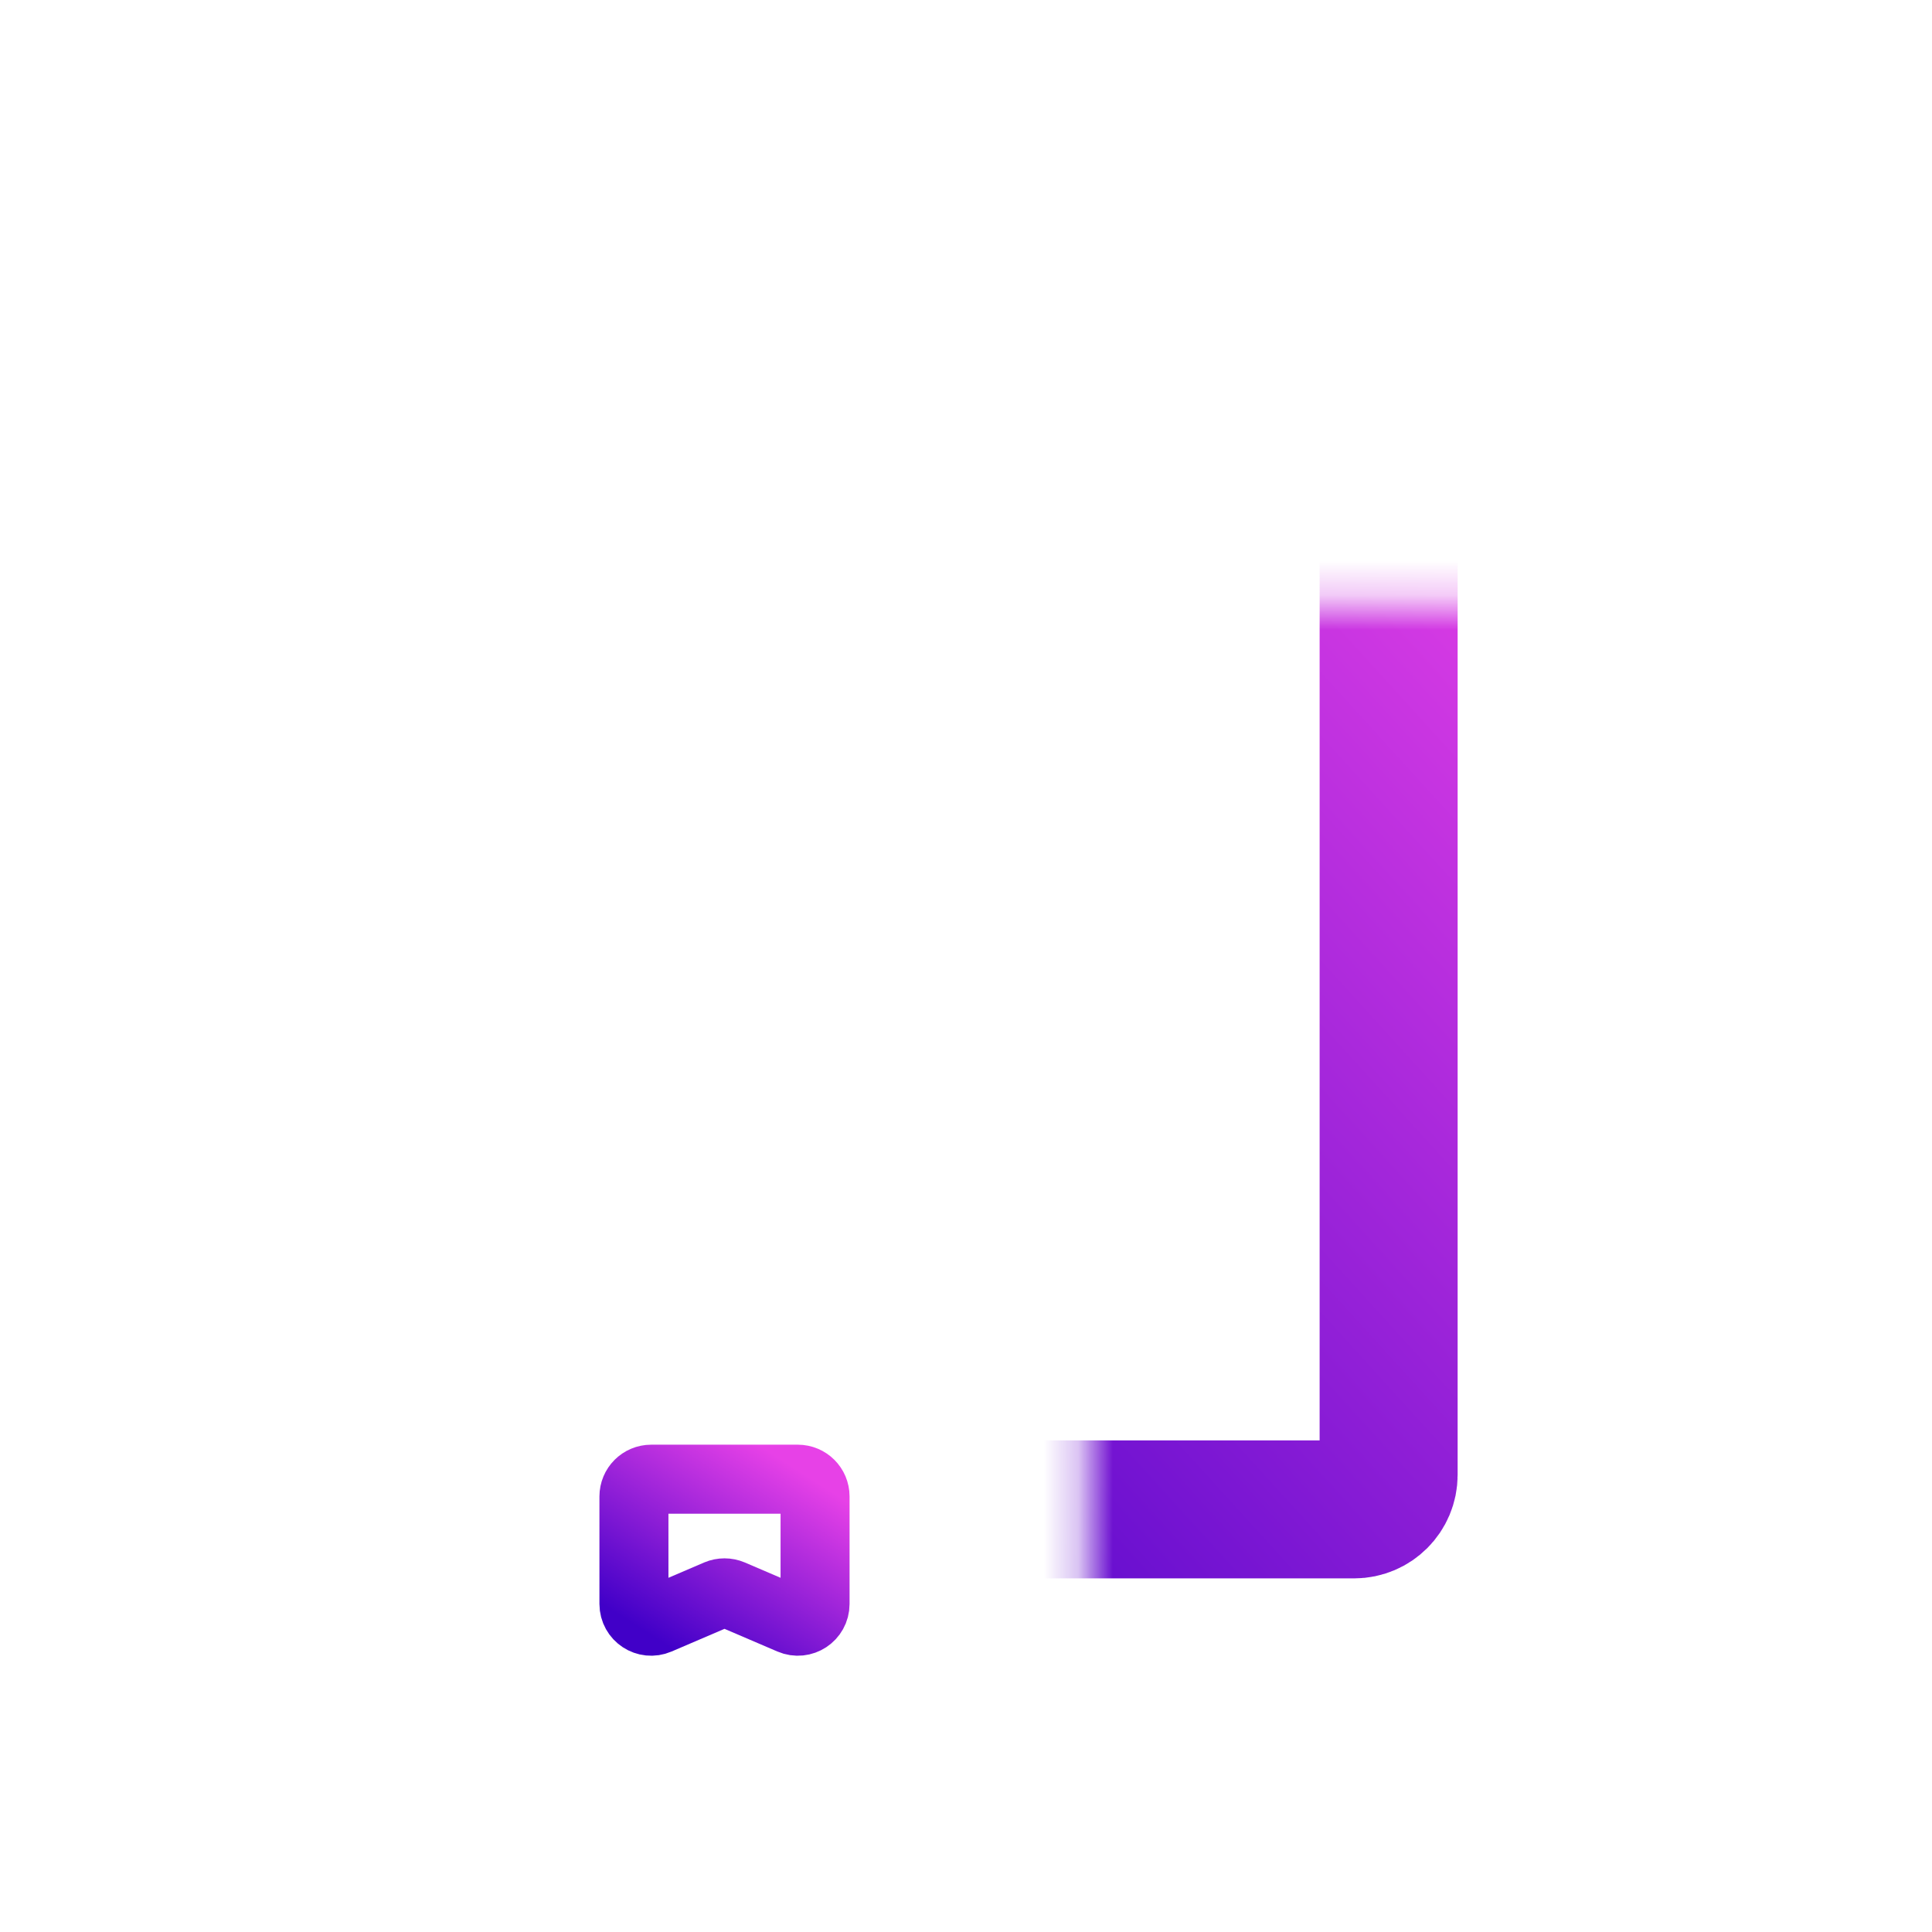 <svg width="56" height="56" viewBox="0 0 56 56" fill="none" xmlns="http://www.w3.org/2000/svg">
<path d="M18.375 43.375V46.492C18.375 46.851 18.742 47.093 19.072 46.951L20.803 46.209C20.929 46.156 21.071 46.156 21.197 46.209L22.928 46.951C23.258 47.093 23.625 46.851 23.625 46.492V43.375C23.625 43.099 23.401 42.875 23.125 42.875H18.875C18.599 42.875 18.375 43.099 18.375 43.375Z" stroke="url(#paint0_linear_405_222)" stroke-width="2"/>
<mask id="path-2-inside-1_405_222" fill="white">
<rect x="15.75" y="8.75" width="24.5" height="35" rx="1"/>
</mask>
<rect x="15.75" y="8.75" width="24.5" height="35" rx="1" stroke="url(#paint1_linear_405_222)" stroke-width="4" mask="url(#path-2-inside-1_405_222)"/>
<defs>
<linearGradient id="paint0_linear_405_222" x1="23.217" y1="42.658" x2="19.79" y2="48.002" gradientUnits="userSpaceOnUse">
<stop stop-color="#E741E7"/>
<stop offset="1" stop-color="#4100C8"/>
</linearGradient>
<linearGradient id="paint1_linear_405_222" x1="38.347" y1="7.017" x2="8.318" y2="34.329" gradientUnits="userSpaceOnUse">
<stop stop-color="#E741E7"/>
<stop offset="1" stop-color="#4100C8"/>
</linearGradient>
</defs>
</svg>
